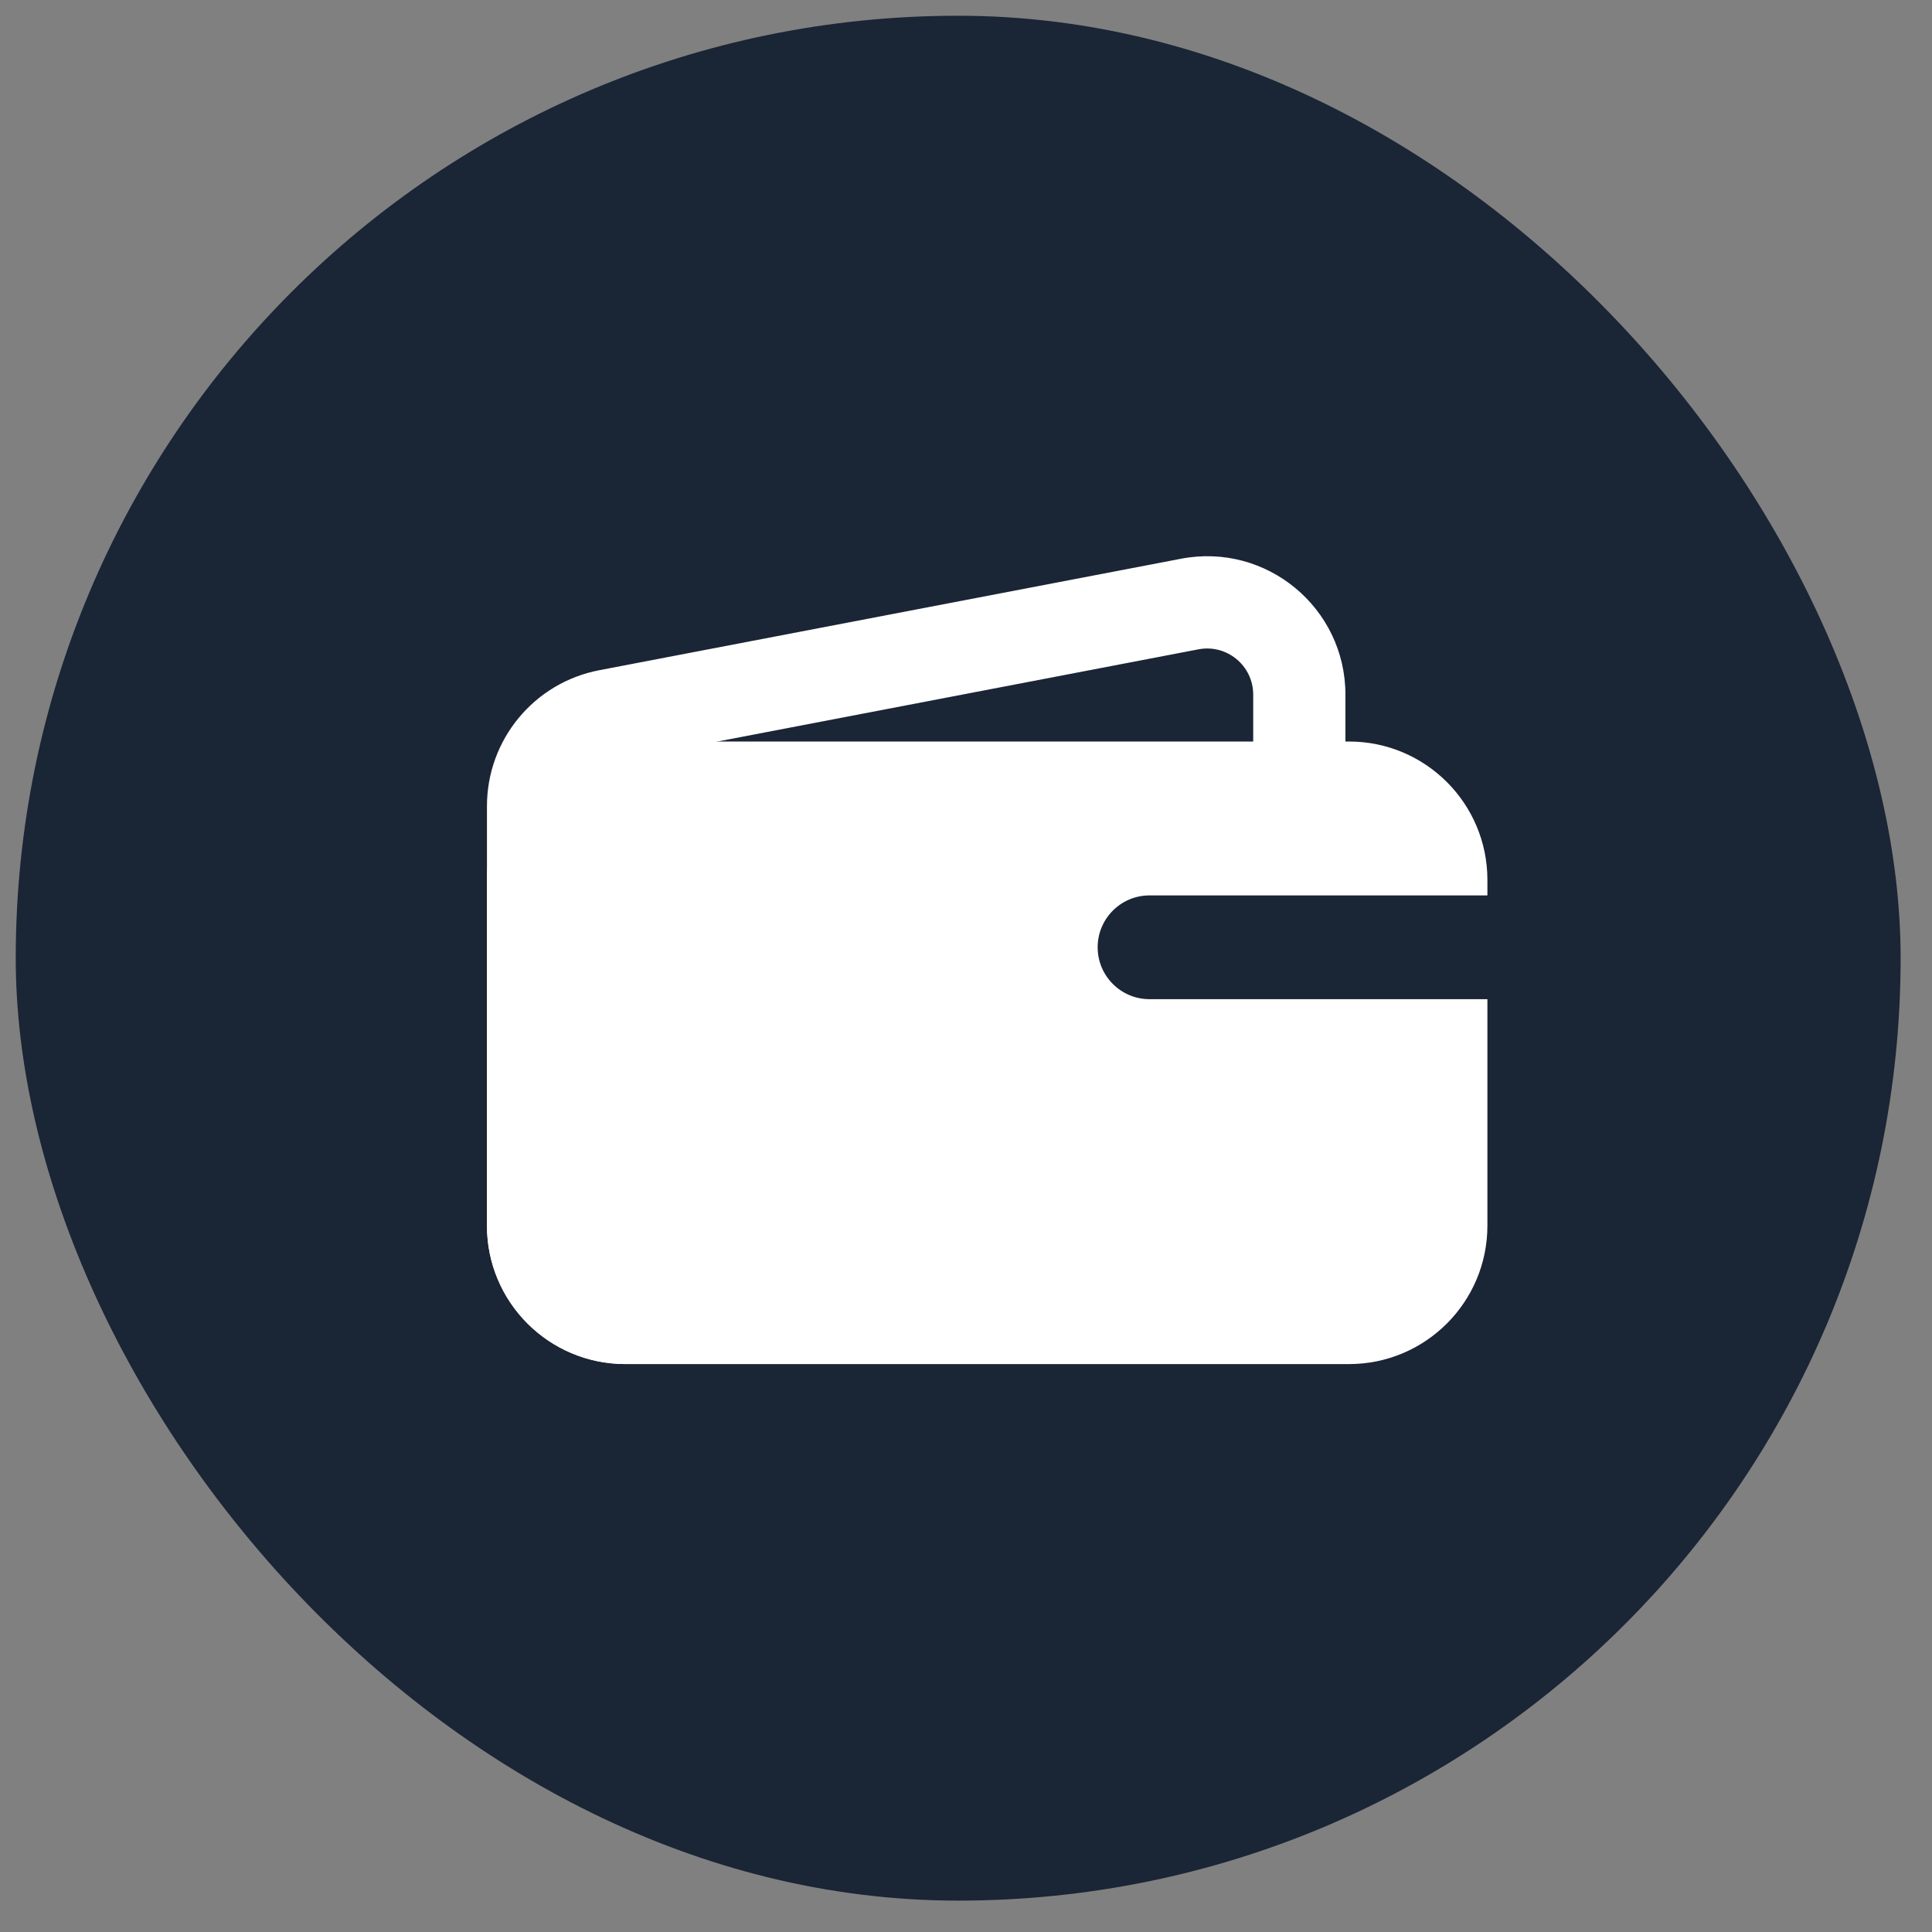 <svg xmlns="http://www.w3.org/2000/svg" width="41" height="41" viewBox="0 0 41 41" fill="none">
  <rect x="0" y="0" width="41" height="41" fill="#808080" stroke="none"/>
  <rect x="0.334" y="0.334" width="40" height="40" rx="20" fill="#1A2535" />
  <path fill-rule="evenodd" clip-rule="evenodd"
    d="M13.086 16.146L25.432 13.78C26.035 13.664 26.595 14.126 26.595 14.741V18.707H28.552V14.741C28.552 12.898 26.874 11.51 25.064 11.857L12.717 14.223C11.334 14.488 10.334 15.698 10.334 17.107L10.334 26.01C10.334 27.631 11.649 28.946 13.27 28.946H25.616C27.238 28.946 28.552 27.631 28.552 26.01V21.481L26.595 21.481V26.01C26.595 26.55 26.157 26.988 25.616 26.988H13.27C12.73 26.988 12.291 26.55 12.291 26.01L12.291 17.107C12.291 16.637 12.625 16.234 13.086 16.146Z"
    fill="white" />
  <path fill-rule="evenodd" clip-rule="evenodd"
    d="M13.27 15.736C11.649 15.736 10.334 17.051 10.334 18.672V26.011C10.334 27.633 11.649 28.948 13.27 28.948H28.628C30.25 28.948 31.565 27.633 31.565 26.011V21.204L24.394 21.204C23.787 21.204 23.294 20.711 23.294 20.103C23.294 19.495 23.787 19.002 24.394 19.002L31.565 19.002V18.672C31.565 17.051 30.25 15.736 28.628 15.736H13.27Z"
    fill="white" />
</svg>
